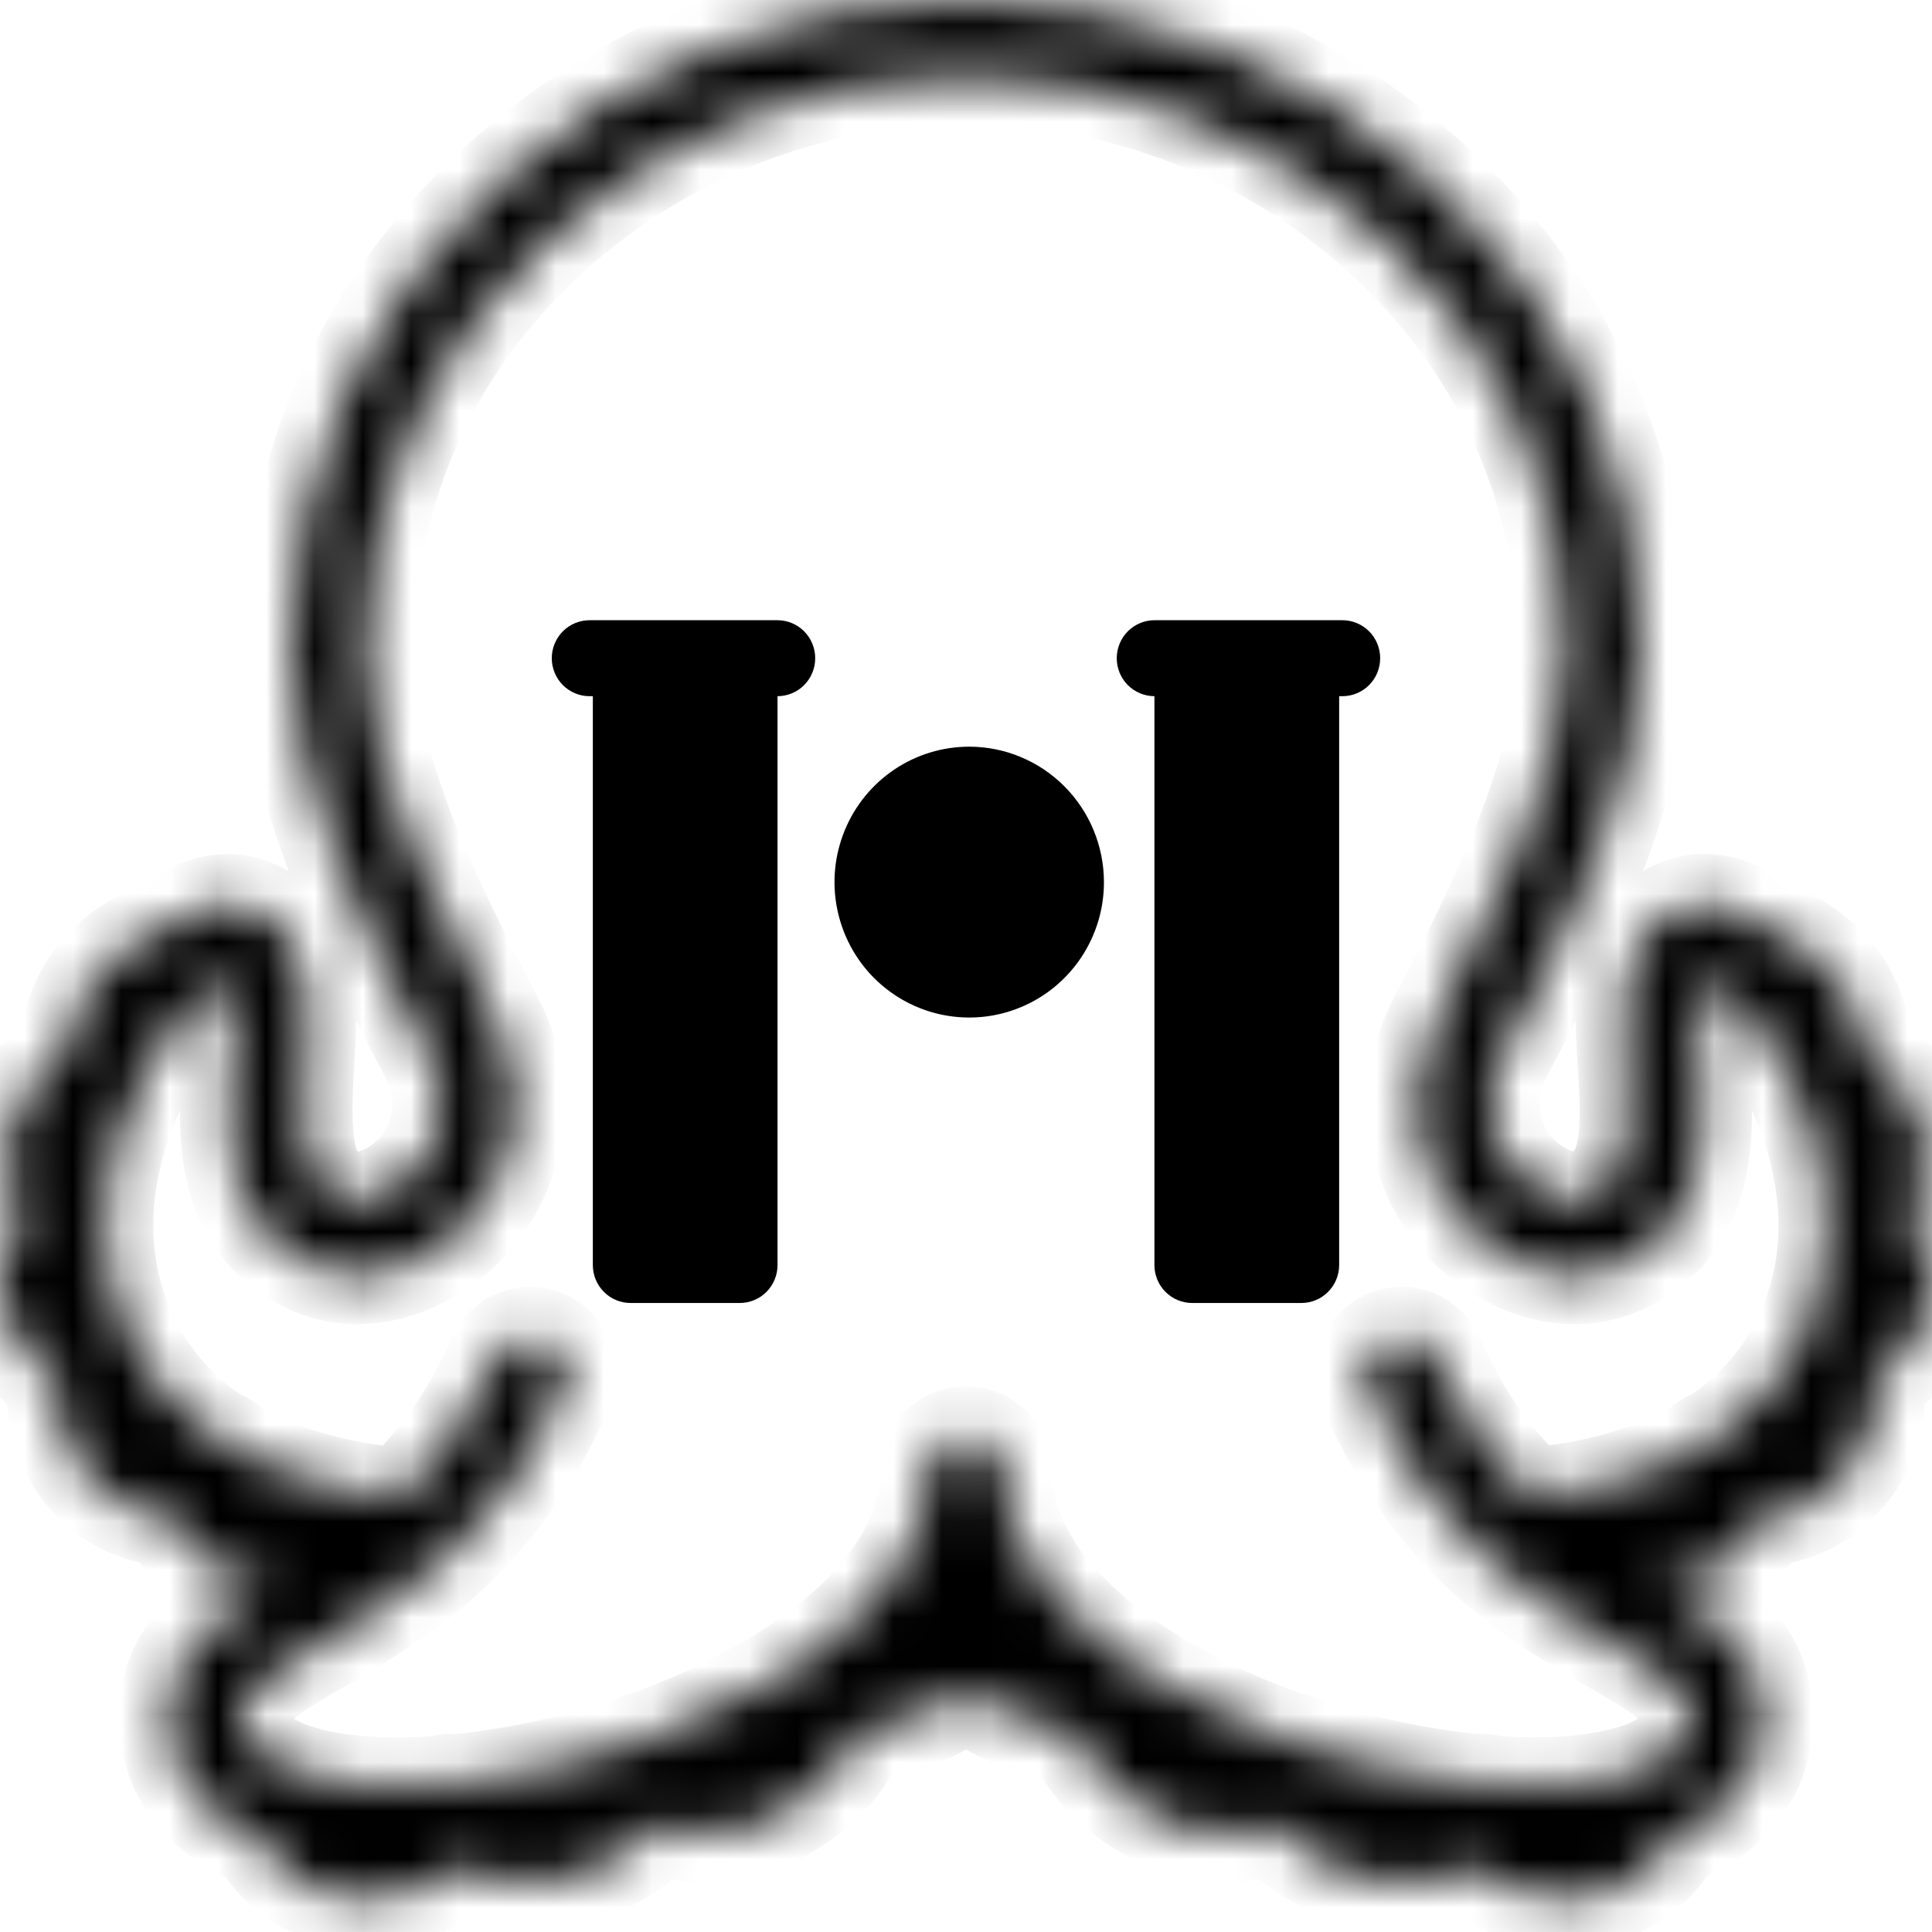 <svg width="40" height="40" viewBox="0 0 40 40" fill="none" xmlns="http://www.w3.org/2000/svg">
<g clip-path="url(#clip0)">
<mask id="path-1-inside-1" fill="white">
<path d="M39.562 25.179C39.804 24.722 40.035 24.03 39.801 23.285C39.566 22.539 39.038 22.067 38.655 21.806C38.597 21.397 38.452 20.797 38.095 20.295C37.625 19.636 36.912 19.321 36.579 19.204C35.953 18.728 35.365 18.571 34.851 18.749C33.48 19.226 33.581 20.77 33.663 22.012C33.761 23.506 33.758 24.44 32.898 24.786C32.557 24.923 32.101 24.804 31.646 24.46C30.88 23.881 30.654 22.767 31.12 21.864C32.401 19.405 33.99 16.338 33.99 13.4C33.99 9.749 32.476 6.342 29.727 3.805C27.073 1.358 23.602 0 20 0C16.398 0 12.927 1.358 10.273 3.805C7.524 6.344 6.01 9.752 6.01 13.4C6.01 16.34 7.599 19.404 8.876 21.868C9.346 22.767 9.116 23.881 8.351 24.463C7.897 24.808 7.44 24.926 7.099 24.789C6.525 24.558 6.187 24.256 6.334 22.015C6.412 20.774 6.516 19.229 5.146 18.752C4.631 18.574 4.041 18.731 3.418 19.207C3.084 19.324 2.371 19.639 1.902 20.298C1.544 20.8 1.4 21.399 1.342 21.809C0.958 22.071 0.429 22.546 0.196 23.288C-0.037 24.03 0.196 24.725 0.435 25.182C0.153 25.636 -0.136 26.341 0.072 27.133C0.26 27.854 0.749 28.318 1.16 28.593C1.117 28.97 1.158 29.352 1.281 29.711C1.404 30.07 1.605 30.398 1.869 30.669C2.088 30.902 2.351 31.089 2.643 31.219C2.935 31.35 3.249 31.421 3.568 31.429C3.663 31.715 3.822 31.975 4.034 32.188C4.246 32.401 4.504 32.562 4.789 32.658C5.061 32.757 5.348 32.808 5.637 32.81C4.488 33.483 3.461 34.162 3.461 35.558C3.461 36.502 3.95 37.31 4.836 37.825C5 37.919 5.17 38.001 5.346 38.071C5.569 38.458 5.89 38.778 6.276 39C6.663 39.222 7.1 39.337 7.545 39.333C8.243 39.338 8.921 39.105 9.471 38.674C10.135 38.951 10.863 39.035 11.572 38.916C12.361 38.79 13.085 38.4 13.627 37.809C14.227 38.01 15.164 38.124 16.224 37.533C17.12 37.032 17.559 36.381 17.769 35.923C17.79 35.879 17.808 35.836 17.825 35.794C18.52 35.804 19.2 35.591 19.765 35.184C19.849 35.125 19.927 35.059 20 34.987C20.073 35.059 20.151 35.125 20.235 35.184C20.801 35.59 21.482 35.803 22.177 35.792C22.194 35.834 22.212 35.877 22.232 35.922C22.443 36.379 22.881 37.03 23.778 37.531C24.838 38.124 25.775 38.009 26.375 37.807C26.916 38.4 27.64 38.792 28.43 38.92C29.138 39.038 29.866 38.953 30.529 38.674C31.079 39.104 31.758 39.335 32.455 39.33C32.9 39.334 33.337 39.219 33.724 38.997C34.11 38.775 34.431 38.455 34.654 38.068C34.83 37.998 35 37.916 35.164 37.822C36.05 37.307 36.539 36.502 36.539 35.555C36.539 34.159 35.512 33.477 34.364 32.806C34.654 32.805 34.941 32.753 35.213 32.654C35.497 32.559 35.754 32.398 35.966 32.186C36.177 31.973 36.337 31.714 36.432 31.429C36.751 31.42 37.065 31.349 37.356 31.217C37.647 31.086 37.91 30.899 38.128 30.665C38.393 30.394 38.594 30.067 38.717 29.708C38.839 29.349 38.88 28.967 38.837 28.59C39.248 28.315 39.737 27.851 39.926 27.129C40.136 26.338 39.846 25.633 39.562 25.179ZM34.972 35.56C34.972 35.822 34.904 36.16 34.379 36.465C34.209 36.562 34.029 36.641 33.843 36.701H33.834C33.099 36.937 32.075 37.021 30.911 36.937C30.869 36.922 30.827 36.911 30.783 36.905C30.707 36.892 30.629 36.892 30.552 36.905C29.352 36.782 28.168 36.529 27.021 36.15C26.947 36.1 26.864 36.066 26.777 36.047C26.745 36.04 26.713 36.036 26.68 36.033C25.794 35.723 24.939 35.332 24.124 34.864C23.834 34.695 23.569 34.526 23.326 34.356C23.295 34.324 23.261 34.293 23.225 34.266C23.185 34.237 23.142 34.212 23.097 34.192C21.111 32.722 20.782 31.281 20.782 30.488C20.782 30.28 20.7 30.08 20.553 29.932C20.407 29.785 20.207 29.702 20 29.702C19.792 29.702 19.593 29.785 19.447 29.932C19.3 30.08 19.218 30.28 19.218 30.488C19.218 31.275 18.892 32.706 16.933 34.169C16.876 34.191 16.822 34.221 16.771 34.257C16.72 34.294 16.673 34.337 16.632 34.386C16.401 34.546 16.148 34.706 15.873 34.865C15.051 35.339 14.186 35.733 13.291 36.045C13.269 36.047 13.247 36.051 13.225 36.055C13.145 36.072 13.068 36.102 12.998 36.145C11.845 36.528 10.654 36.784 9.447 36.907C9.369 36.894 9.29 36.894 9.212 36.907C9.168 36.913 9.126 36.924 9.084 36.939C7.598 37.045 6.336 36.883 5.616 36.467C5.091 36.162 5.023 35.824 5.023 35.563C5.023 35.033 5.468 34.726 6.644 34.044C8.196 33.144 10.322 31.912 11.694 28.746C11.777 28.554 11.781 28.338 11.705 28.143C11.629 27.949 11.48 27.793 11.289 27.71C11.099 27.626 10.884 27.622 10.69 27.698C10.497 27.775 10.342 27.925 10.259 28.116C9.711 29.38 9.026 30.279 8.303 30.964C7.943 30.944 7.585 30.899 7.232 30.83C7.197 30.82 7.162 30.814 7.126 30.809C6.673 30.718 6.228 30.589 5.796 30.424C5.459 30.294 5.132 30.137 4.82 29.956C4.796 29.929 4.77 29.904 4.742 29.881C4.671 29.827 4.592 29.786 4.507 29.76C3.791 29.296 3.204 28.658 2.799 27.905C2.793 27.889 2.788 27.872 2.781 27.856C2.763 27.814 2.741 27.774 2.715 27.736C2.343 26.977 2.158 26.14 2.176 25.294C2.179 25.254 2.179 25.215 2.176 25.176C2.234 23.537 2.969 22.206 3.258 21.744C3.881 20.757 4.465 20.349 4.681 20.266C4.868 20.45 4.812 21.32 4.773 21.909C4.725 22.639 4.671 23.467 4.84 24.218C5.062 25.206 5.627 25.888 6.519 26.248C7.38 26.593 8.39 26.4 9.293 25.718C10.662 24.681 11.08 22.714 10.264 21.142C9.066 18.831 7.575 15.955 7.575 13.401C7.575 10.196 8.909 7.199 11.331 4.962C13.696 2.781 16.789 1.571 19.999 1.571C23.209 1.571 26.302 2.781 28.668 4.962C31.093 7.199 32.423 10.196 32.423 13.401C32.423 15.955 30.932 18.828 29.734 21.142C28.919 22.715 29.337 24.681 30.706 25.718C31.608 26.4 32.619 26.593 33.479 26.248C34.372 25.889 34.936 25.206 35.158 24.219C35.327 23.467 35.273 22.639 35.225 21.909C35.186 21.32 35.13 20.45 35.317 20.266C35.533 20.345 36.121 20.758 36.739 21.745C36.912 22.025 37.066 22.316 37.2 22.616L37.204 22.627C37.57 23.428 37.779 24.293 37.821 25.174C37.818 25.214 37.818 25.254 37.821 25.294C37.832 25.888 37.744 26.48 37.562 27.046C37.489 27.272 37.4 27.492 37.297 27.706C37.264 27.751 37.235 27.8 37.212 27.852C37.201 27.879 37.19 27.907 37.182 27.935C36.778 28.675 36.198 29.302 35.493 29.76C35.408 29.786 35.329 29.827 35.258 29.881C35.228 29.904 35.2 29.929 35.175 29.956C34.862 30.136 34.536 30.291 34.199 30.42C33.394 30.726 32.549 30.908 31.69 30.96C30.968 30.275 30.282 29.376 29.734 28.112C29.693 28.018 29.634 27.932 29.56 27.86C29.486 27.789 29.398 27.732 29.302 27.695C29.109 27.618 28.894 27.622 28.703 27.706C28.513 27.789 28.364 27.945 28.288 28.14C28.212 28.334 28.216 28.55 28.299 28.742C29.671 31.908 31.797 33.141 33.349 34.04C34.53 34.721 34.974 35.029 34.974 35.558L34.972 35.56Z"/>
</mask>
<path d="M39.562 25.179C39.804 24.722 40.035 24.03 39.801 23.285C39.566 22.539 39.038 22.067 38.655 21.806C38.597 21.397 38.452 20.797 38.095 20.295C37.625 19.636 36.912 19.321 36.579 19.204C35.953 18.728 35.365 18.571 34.851 18.749C33.48 19.226 33.581 20.77 33.663 22.012C33.761 23.506 33.758 24.44 32.898 24.786C32.557 24.923 32.101 24.804 31.646 24.46C30.88 23.881 30.654 22.767 31.12 21.864C32.401 19.405 33.99 16.338 33.99 13.4C33.99 9.749 32.476 6.342 29.727 3.805C27.073 1.358 23.602 0 20 0C16.398 0 12.927 1.358 10.273 3.805C7.524 6.344 6.01 9.752 6.01 13.4C6.01 16.34 7.599 19.404 8.876 21.868C9.346 22.767 9.116 23.881 8.351 24.463C7.897 24.808 7.44 24.926 7.099 24.789C6.525 24.558 6.187 24.256 6.334 22.015C6.412 20.774 6.516 19.229 5.146 18.752C4.631 18.574 4.041 18.731 3.418 19.207C3.084 19.324 2.371 19.639 1.902 20.298C1.544 20.8 1.4 21.399 1.342 21.809C0.958 22.071 0.429 22.546 0.196 23.288C-0.037 24.03 0.196 24.725 0.435 25.182C0.153 25.636 -0.136 26.341 0.072 27.133C0.26 27.854 0.749 28.318 1.16 28.593C1.117 28.97 1.158 29.352 1.281 29.711C1.404 30.07 1.605 30.398 1.869 30.669C2.088 30.902 2.351 31.089 2.643 31.219C2.935 31.35 3.249 31.421 3.568 31.429C3.663 31.715 3.822 31.975 4.034 32.188C4.246 32.401 4.504 32.562 4.789 32.658C5.061 32.757 5.348 32.808 5.637 32.81C4.488 33.483 3.461 34.162 3.461 35.558C3.461 36.502 3.95 37.31 4.836 37.825C5 37.919 5.17 38.001 5.346 38.071C5.569 38.458 5.89 38.778 6.276 39C6.663 39.222 7.1 39.337 7.545 39.333C8.243 39.338 8.921 39.105 9.471 38.674C10.135 38.951 10.863 39.035 11.572 38.916C12.361 38.79 13.085 38.4 13.627 37.809C14.227 38.01 15.164 38.124 16.224 37.533C17.12 37.032 17.559 36.381 17.769 35.923C17.79 35.879 17.808 35.836 17.825 35.794C18.52 35.804 19.2 35.591 19.765 35.184C19.849 35.125 19.927 35.059 20 34.987C20.073 35.059 20.151 35.125 20.235 35.184C20.801 35.59 21.482 35.803 22.177 35.792C22.194 35.834 22.212 35.877 22.232 35.922C22.443 36.379 22.881 37.03 23.778 37.531C24.838 38.124 25.775 38.009 26.375 37.807C26.916 38.4 27.64 38.792 28.43 38.92C29.138 39.038 29.866 38.953 30.529 38.674C31.079 39.104 31.758 39.335 32.455 39.33C32.9 39.334 33.337 39.219 33.724 38.997C34.11 38.775 34.431 38.455 34.654 38.068C34.83 37.998 35 37.916 35.164 37.822C36.05 37.307 36.539 36.502 36.539 35.555C36.539 34.159 35.512 33.477 34.364 32.806C34.654 32.805 34.941 32.753 35.213 32.654C35.497 32.559 35.754 32.398 35.966 32.186C36.177 31.973 36.337 31.714 36.432 31.429C36.751 31.42 37.065 31.349 37.356 31.217C37.647 31.086 37.91 30.899 38.128 30.665C38.393 30.394 38.594 30.067 38.717 29.708C38.839 29.349 38.88 28.967 38.837 28.59C39.248 28.315 39.737 27.851 39.926 27.129C40.136 26.338 39.846 25.633 39.562 25.179ZM34.972 35.56C34.972 35.822 34.904 36.16 34.379 36.465C34.209 36.562 34.029 36.641 33.843 36.701H33.834C33.099 36.937 32.075 37.021 30.911 36.937C30.869 36.922 30.827 36.911 30.783 36.905C30.707 36.892 30.629 36.892 30.552 36.905C29.352 36.782 28.168 36.529 27.021 36.15C26.947 36.1 26.864 36.066 26.777 36.047C26.745 36.04 26.713 36.036 26.68 36.033C25.794 35.723 24.939 35.332 24.124 34.864C23.834 34.695 23.569 34.526 23.326 34.356C23.295 34.324 23.261 34.293 23.225 34.266C23.185 34.237 23.142 34.212 23.097 34.192C21.111 32.722 20.782 31.281 20.782 30.488C20.782 30.28 20.7 30.08 20.553 29.932C20.407 29.785 20.207 29.702 20 29.702C19.792 29.702 19.593 29.785 19.447 29.932C19.3 30.08 19.218 30.28 19.218 30.488C19.218 31.275 18.892 32.706 16.933 34.169C16.876 34.191 16.822 34.221 16.771 34.257C16.72 34.294 16.673 34.337 16.632 34.386C16.401 34.546 16.148 34.706 15.873 34.865C15.051 35.339 14.186 35.733 13.291 36.045C13.269 36.047 13.247 36.051 13.225 36.055C13.145 36.072 13.068 36.102 12.998 36.145C11.845 36.528 10.654 36.784 9.447 36.907C9.369 36.894 9.29 36.894 9.212 36.907C9.168 36.913 9.126 36.924 9.084 36.939C7.598 37.045 6.336 36.883 5.616 36.467C5.091 36.162 5.023 35.824 5.023 35.563C5.023 35.033 5.468 34.726 6.644 34.044C8.196 33.144 10.322 31.912 11.694 28.746C11.777 28.554 11.781 28.338 11.705 28.143C11.629 27.949 11.48 27.793 11.289 27.71C11.099 27.626 10.884 27.622 10.69 27.698C10.497 27.775 10.342 27.925 10.259 28.116C9.711 29.38 9.026 30.279 8.303 30.964C7.943 30.944 7.585 30.899 7.232 30.83C7.197 30.82 7.162 30.814 7.126 30.809C6.673 30.718 6.228 30.589 5.796 30.424C5.459 30.294 5.132 30.137 4.82 29.956C4.796 29.929 4.77 29.904 4.742 29.881C4.671 29.827 4.592 29.786 4.507 29.76C3.791 29.296 3.204 28.658 2.799 27.905C2.793 27.889 2.788 27.872 2.781 27.856C2.763 27.814 2.741 27.774 2.715 27.736C2.343 26.977 2.158 26.14 2.176 25.294C2.179 25.254 2.179 25.215 2.176 25.176C2.234 23.537 2.969 22.206 3.258 21.744C3.881 20.757 4.465 20.349 4.681 20.266C4.868 20.45 4.812 21.32 4.773 21.909C4.725 22.639 4.671 23.467 4.84 24.218C5.062 25.206 5.627 25.888 6.519 26.248C7.38 26.593 8.39 26.4 9.293 25.718C10.662 24.681 11.08 22.714 10.264 21.142C9.066 18.831 7.575 15.955 7.575 13.401C7.575 10.196 8.909 7.199 11.331 4.962C13.696 2.781 16.789 1.571 19.999 1.571C23.209 1.571 26.302 2.781 28.668 4.962C31.093 7.199 32.423 10.196 32.423 13.401C32.423 15.955 30.932 18.828 29.734 21.142C28.919 22.715 29.337 24.681 30.706 25.718C31.608 26.4 32.619 26.593 33.479 26.248C34.372 25.889 34.936 25.206 35.158 24.219C35.327 23.467 35.273 22.639 35.225 21.909C35.186 21.32 35.13 20.45 35.317 20.266C35.533 20.345 36.121 20.758 36.739 21.745C36.912 22.025 37.066 22.316 37.2 22.616L37.204 22.627C37.57 23.428 37.779 24.293 37.821 25.174C37.818 25.214 37.818 25.254 37.821 25.294C37.832 25.888 37.744 26.48 37.562 27.046C37.489 27.272 37.4 27.492 37.297 27.706C37.264 27.751 37.235 27.8 37.212 27.852C37.201 27.879 37.19 27.907 37.182 27.935C36.778 28.675 36.198 29.302 35.493 29.76C35.408 29.786 35.329 29.827 35.258 29.881C35.228 29.904 35.2 29.929 35.175 29.956C34.862 30.136 34.536 30.291 34.199 30.42C33.394 30.726 32.549 30.908 31.69 30.96C30.968 30.275 30.282 29.376 29.734 28.112C29.693 28.018 29.634 27.932 29.56 27.86C29.486 27.789 29.398 27.732 29.302 27.695C29.109 27.618 28.894 27.622 28.703 27.706C28.513 27.789 28.364 27.945 28.288 28.14C28.212 28.334 28.216 28.55 28.299 28.742C29.671 31.908 31.797 33.141 33.349 34.04C34.53 34.721 34.974 35.029 34.974 35.558L34.972 35.56Z" fill="black" stroke="black" stroke-width="2" mask="url(#path-1-inside-1)"/>
<path d="M20.068 15.459C19.516 15.459 18.976 15.623 18.518 15.931C18.059 16.239 17.701 16.677 17.49 17.19C17.279 17.702 17.223 18.266 17.331 18.81C17.439 19.354 17.704 19.854 18.094 20.246C18.485 20.638 18.982 20.905 19.523 21.013C20.064 21.121 20.625 21.066 21.135 20.853C21.645 20.641 22.08 20.282 22.387 19.82C22.693 19.359 22.857 18.817 22.856 18.262C22.855 17.519 22.561 16.807 22.038 16.281C21.516 15.756 20.807 15.46 20.068 15.459Z" fill="black"/>
<path d="M16.093 12.841H12.206C11.999 12.841 11.8 12.924 11.653 13.071C11.506 13.219 11.424 13.419 11.424 13.628C11.424 13.836 11.506 14.036 11.653 14.184C11.8 14.331 11.999 14.414 12.206 14.414H12.274V26.191C12.274 26.399 12.356 26.6 12.503 26.747C12.649 26.895 12.849 26.977 13.056 26.977H15.316C15.523 26.977 15.722 26.895 15.869 26.747C16.016 26.6 16.098 26.399 16.098 26.191V14.414C16.306 14.413 16.505 14.33 16.651 14.182C16.797 14.034 16.879 13.833 16.878 13.625C16.877 13.416 16.794 13.216 16.647 13.069C16.5 12.922 16.3 12.84 16.093 12.841V12.841Z" fill="black"/>
<path d="M28.575 13.628C28.575 13.419 28.493 13.219 28.346 13.071C28.199 12.924 28 12.841 27.793 12.841H23.906C23.699 12.84 23.5 12.922 23.352 13.069C23.205 13.216 23.122 13.416 23.121 13.625C23.12 13.833 23.202 14.034 23.348 14.182C23.495 14.33 23.693 14.413 23.901 14.414V26.191C23.901 26.399 23.983 26.6 24.13 26.747C24.277 26.895 24.476 26.977 24.683 26.977H26.943C27.151 26.977 27.35 26.895 27.496 26.747C27.643 26.6 27.726 26.399 27.726 26.191V14.414H27.793C28 14.414 28.199 14.331 28.346 14.184C28.493 14.036 28.575 13.836 28.575 13.628V13.628Z" fill="black"/>
</g>
<defs>
<clipPath id="clip0">
<rect width="40" height="40" fill="white"/>
</clipPath>
</defs>
</svg>

